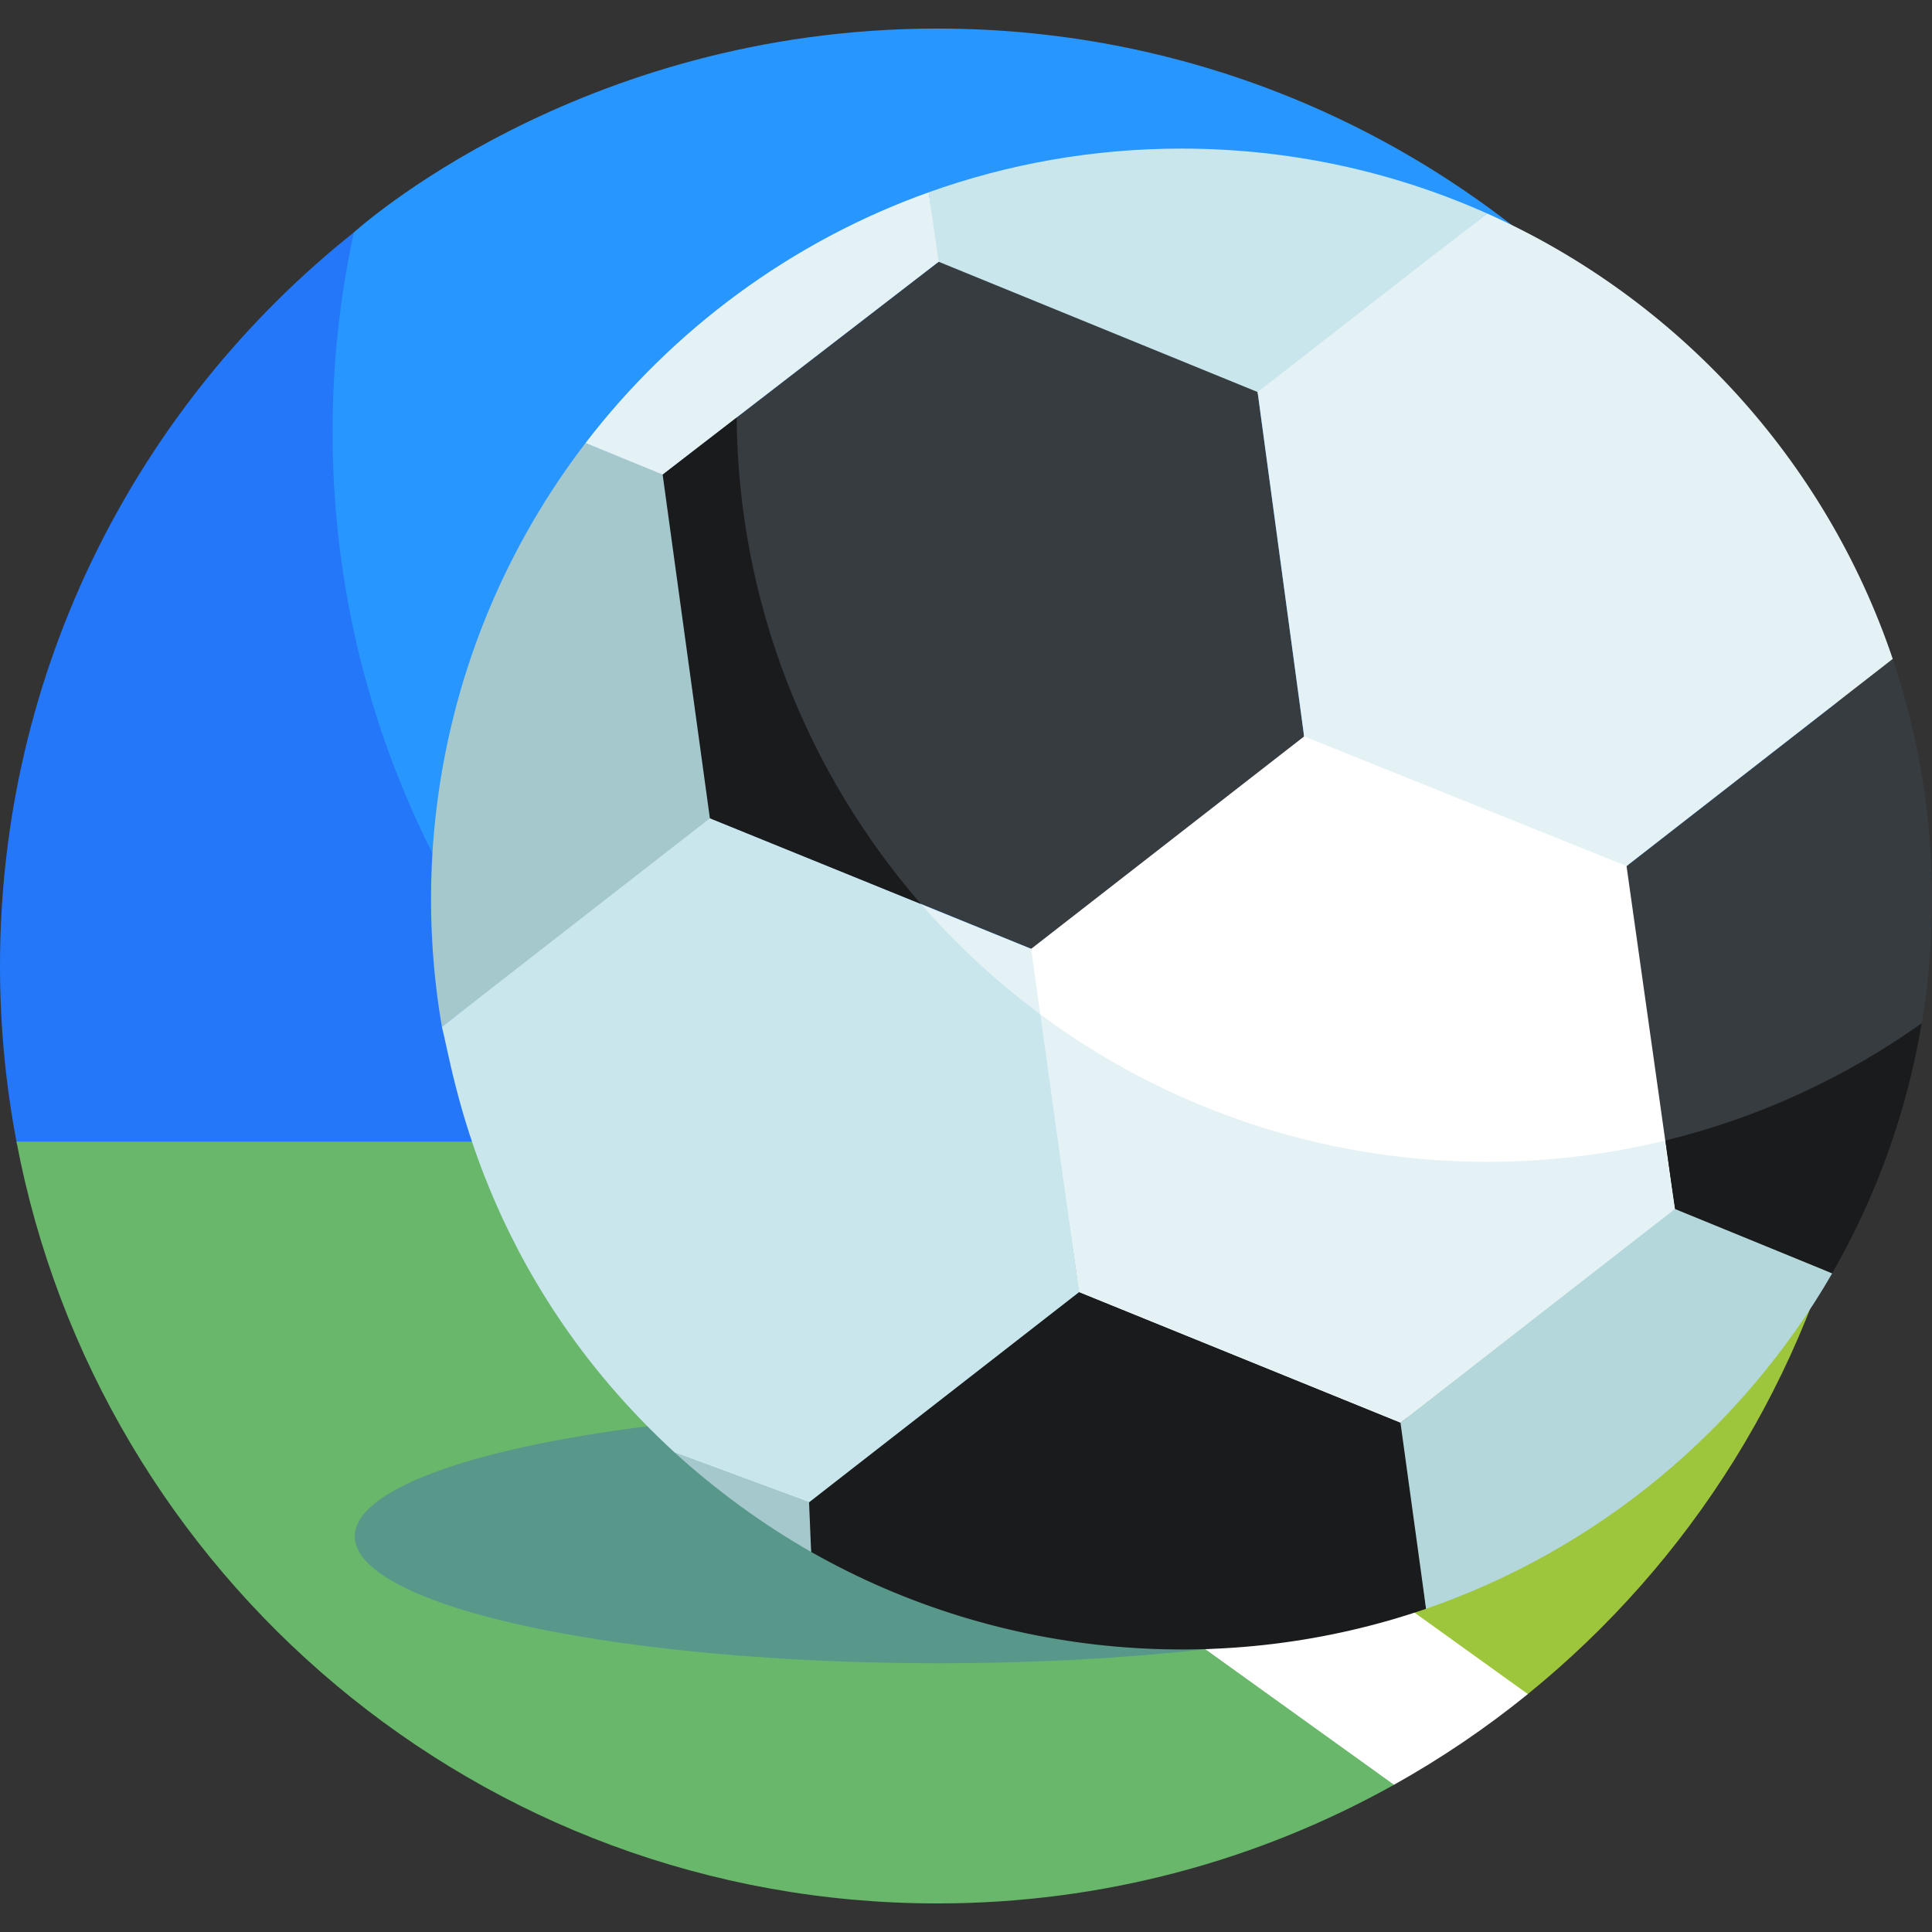 <svg id="Layer_1" enable-background="new 0 0 509.291 509.291" height="512" viewBox="0 0 509.291 509.291" width="512" xmlns="http://www.w3.org/2000/svg"><rect x="0" y="0" width="509.291" height="509.291" fill="#333333" stroke="none"/><g><g><g><path d="m164.101 301.432h325.718c1.654-8.483 4.411-25.577 4.411-46.786 0-136.478-110.637-247.116-247.115-247.116-95.096 0-153.677 53.641-153.838 53.731 0 0-2.435 3.04-2.891 5.061-3.7 16.424-7.157 38.437-7.157 54.499 0 71.293 31.418 135.515 80.872 180.611z" fill="#2896ff"/></g><g><g><path d="m173.955 301.432c-52.822-45.321-86.293-112.555-86.293-187.613 0-18.039 1.945-35.616 5.615-52.557-56.831 45.275-93.277 115.074-93.277 193.383 0 15.998 1.539 31.635 4.443 46.786h169.512z" fill="#2477f9"/></g></g></g><path d="m371.013 300.944v141.056l31.741 4.564c42.669-34.611 73.699-83.248 85.854-139.358.052-.318.586-2.528 1.305-6.263h-118.9z" fill="#9dc63d"/><path d="m350.036 402.578c-33.878-33.878-67.756-67.756-101.634-101.634h-244.053c21.676 114.345 122.115 200.816 242.766 200.816 43.53 0 84.629-11.322 120.359-31.283l8.171-42.29c-8.536-8.536-17.072-17.073-25.609-25.609z" fill="#69b76b"/><path d="m402.762 446.574-202.719-145.63h-55.368l-4.491 6.251 227.288 163.28c12.456-6.958 24.264-14.957 35.29-23.901z" fill="#fff"/><g><ellipse cx="247.432" cy="404.985" fill="#57988b" rx="153.909" ry="33.462"/></g><g><g><path d="m244.82 50.689 2.267 18.576 84.521 34.745 60.398-47.741c-24.606-10.983-51.862-17.097-80.549-17.097-23.411 0-45.794 4.052-66.637 11.517z" fill="#c8e6eb"/></g><g><path d="m375.924 424.088-6.005-49.663-85.725-34.797-71.961 57.192 1.586 12.277c50.349 28.58 109.859 32.976 162.105 14.991z" fill="#1a1b1c"/></g><g><g><path d="m343.67 193.317-72.191 56.807 12.997 90.475 84.698 34.407 72.35-56.306-12.35-90.712z" fill="#fff"/></g><g><path d="m247.432 68.999-72.758 56.085 12.552 90.554 84.602 34.481 71.951-55.995-12.261-90.781z" fill="#373c41"/></g></g><g><path d="m428.768 228.304 12.756 90.396 41.464 16.956c16.704-29.017 26.303-62.764 26.303-98.649 0-22.143-3.639-43.435-10.35-63.314z" fill="#373c41"/></g><g><path d="m482.988 335.656-41.464-17.127-72.35 56.477 6.75 49.083c45.386-15.651 83.418-47.464 107.064-88.433z" fill="#b4d7dc"/></g><g><path d="m213.275 396.01-35.401-13.087c10.794 9.838 23.168 18.898 35.946 26.175z" fill="#a5c8cd"/></g><path d="m271.828 250.119-84.698-34.407 97.25 124.961z" fill="#e4f2f6"/><g><path d="m392.006 56.269-60.488 47.074 12.261 90.78 84.989 34.181 70.173-54.611c-17.708-52.456-56.816-95.053-106.935-117.424z" fill="#e4f2f6"/></g><g><path d="m188.107 215.996-13.302-91.013-20.462-8.194c-34.607 45.227-46.89 101.219-37.854 153.899z" fill="#a5c8cd"/></g><g><path d="m242.789 238.323-55.659-22.61-70.64 54.975c3.036 11.672 10.229 65.295 61.384 112.236.005.004-.005-.004 0 0l35.401 13.087 71.201-55.411-10.136-73.124c-11.5-8.536-22.159-18.373-31.551-29.153z" fill="#c8e6eb"/></g><g><path d="m242.789 238.323c-29.887-34.388-48.243-79.374-48.599-128.427l-19.516 15.188 12.456 90.628z" fill="#1a1b1c"/></g><g><path d="m439.021 300.641 2.503 18.059 41.464 16.956c11.685-20.298 19.742-42.792 23.593-65.926-20.064 14.278-42.908 24.902-67.56 30.911z" fill="#1a1b1c"/></g><g><path d="m274.222 267.388 10.254 73.211 84.698 34.407 72.35-56.306-2.721-18.004c-15.003 3.639-30.674 5.57-46.797 5.57-44.076 0-84.898-14.508-117.784-38.878z" fill="#e4f2f6"/></g><g><path d="m154.344 116.788 20.33 8.295 72.759-56.085-2.613-18.31c-36.186 12.928-67.515 36.182-90.476 66.1z" fill="#e4f2f6"/></g></g></g></svg>
